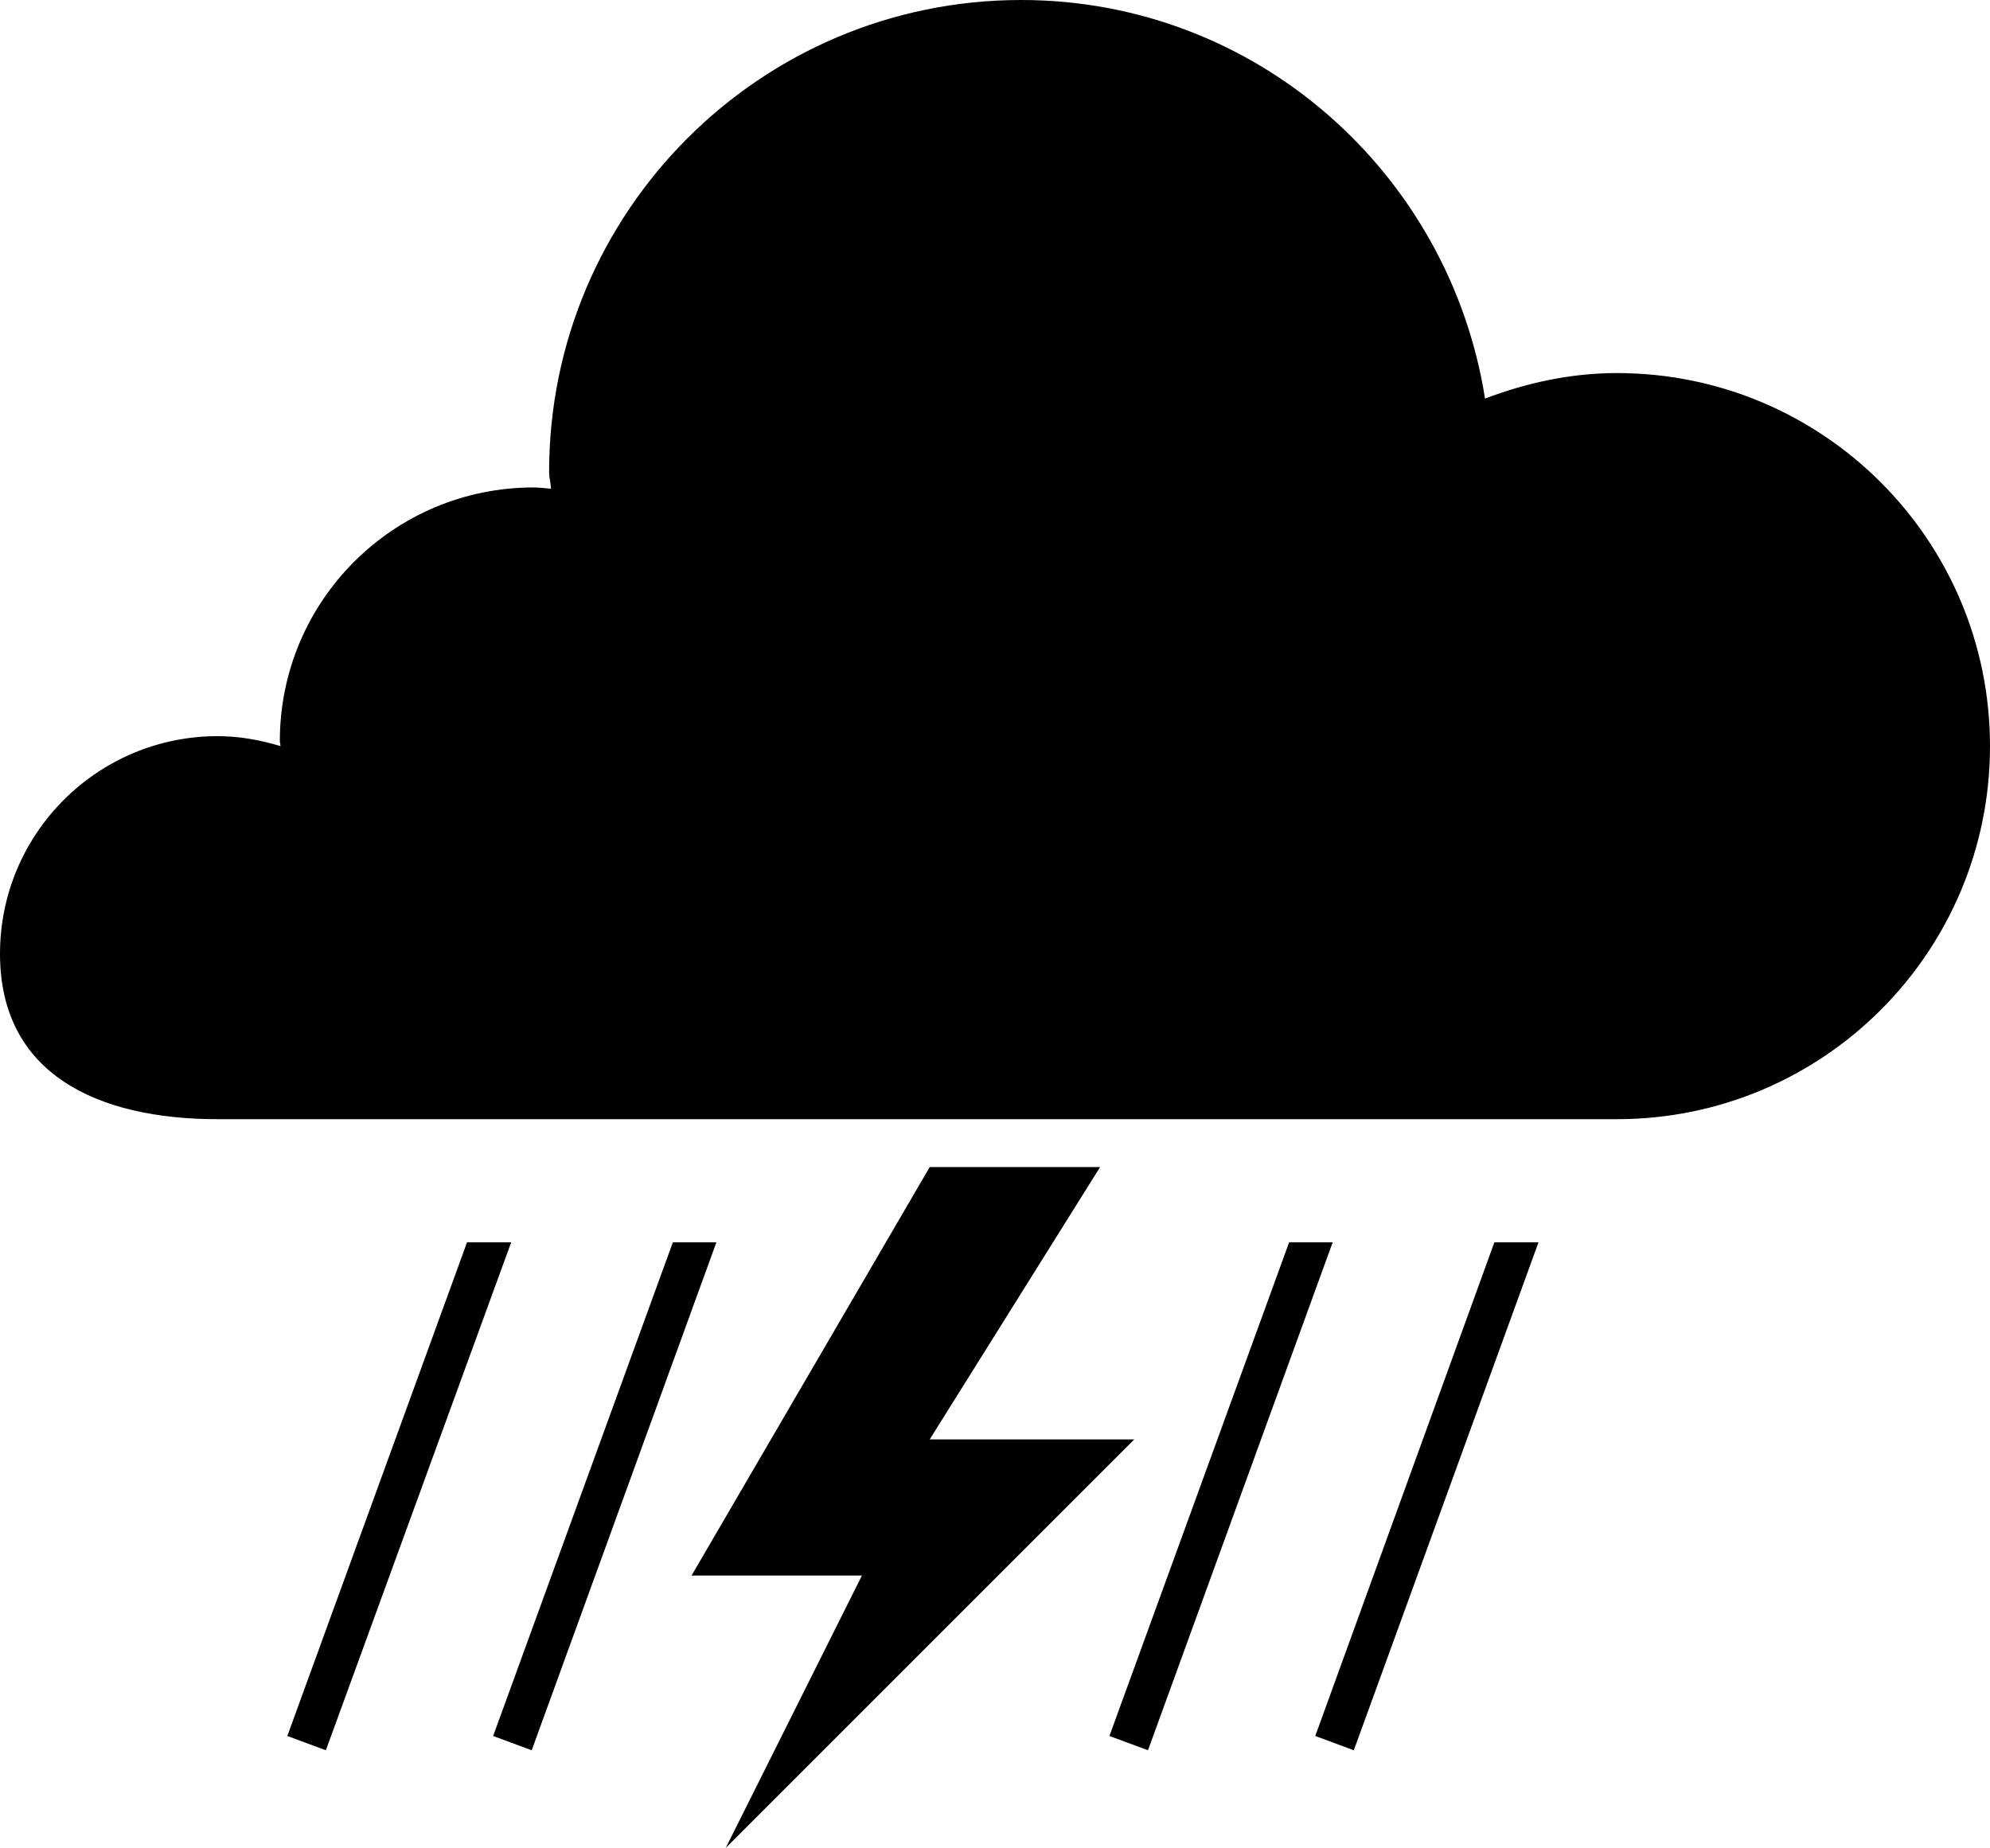<svg xmlns="http://www.w3.org/2000/svg" viewBox="0 3.562 100 92.876"><path d="M51.312 3.562c-13.095 0-23.718 10.63-23.718 23.718 0 .296.08.548.094.844-.296-.02-.58-.063-.876-.063-7.044 0-12.75 5.706-12.75 12.75 0 .088.032.164.032.25-1.008-.302-2.054-.5-3.156-.5C4.895 40.562 0 45.462 0 51.5c0 6.043 4.895 8.312 10.938 8.312H81.25c10.357 0 18.75-8.39 18.75-18.75 0-10.358-8.391-18.75-18.75-18.75-2.34 0-4.568.502-6.625 1.282C72.837 12.272 63.13 3.562 51.312 3.562zM46.719 62.219L34.75 82.75h8.562l-6.843 13.688L57 75.905H46.719l8.562-13.686zM23.469 66l-9.031 24.812 1.937.718L25.688 66zM33.812 66l-9.031 24.812 1.938.718L36 66zM64.781 66L55.75 90.812l1.938.718L66.969 66zM75.094 66l-9 24.812 1.937.718L77.312 66z"/></svg>